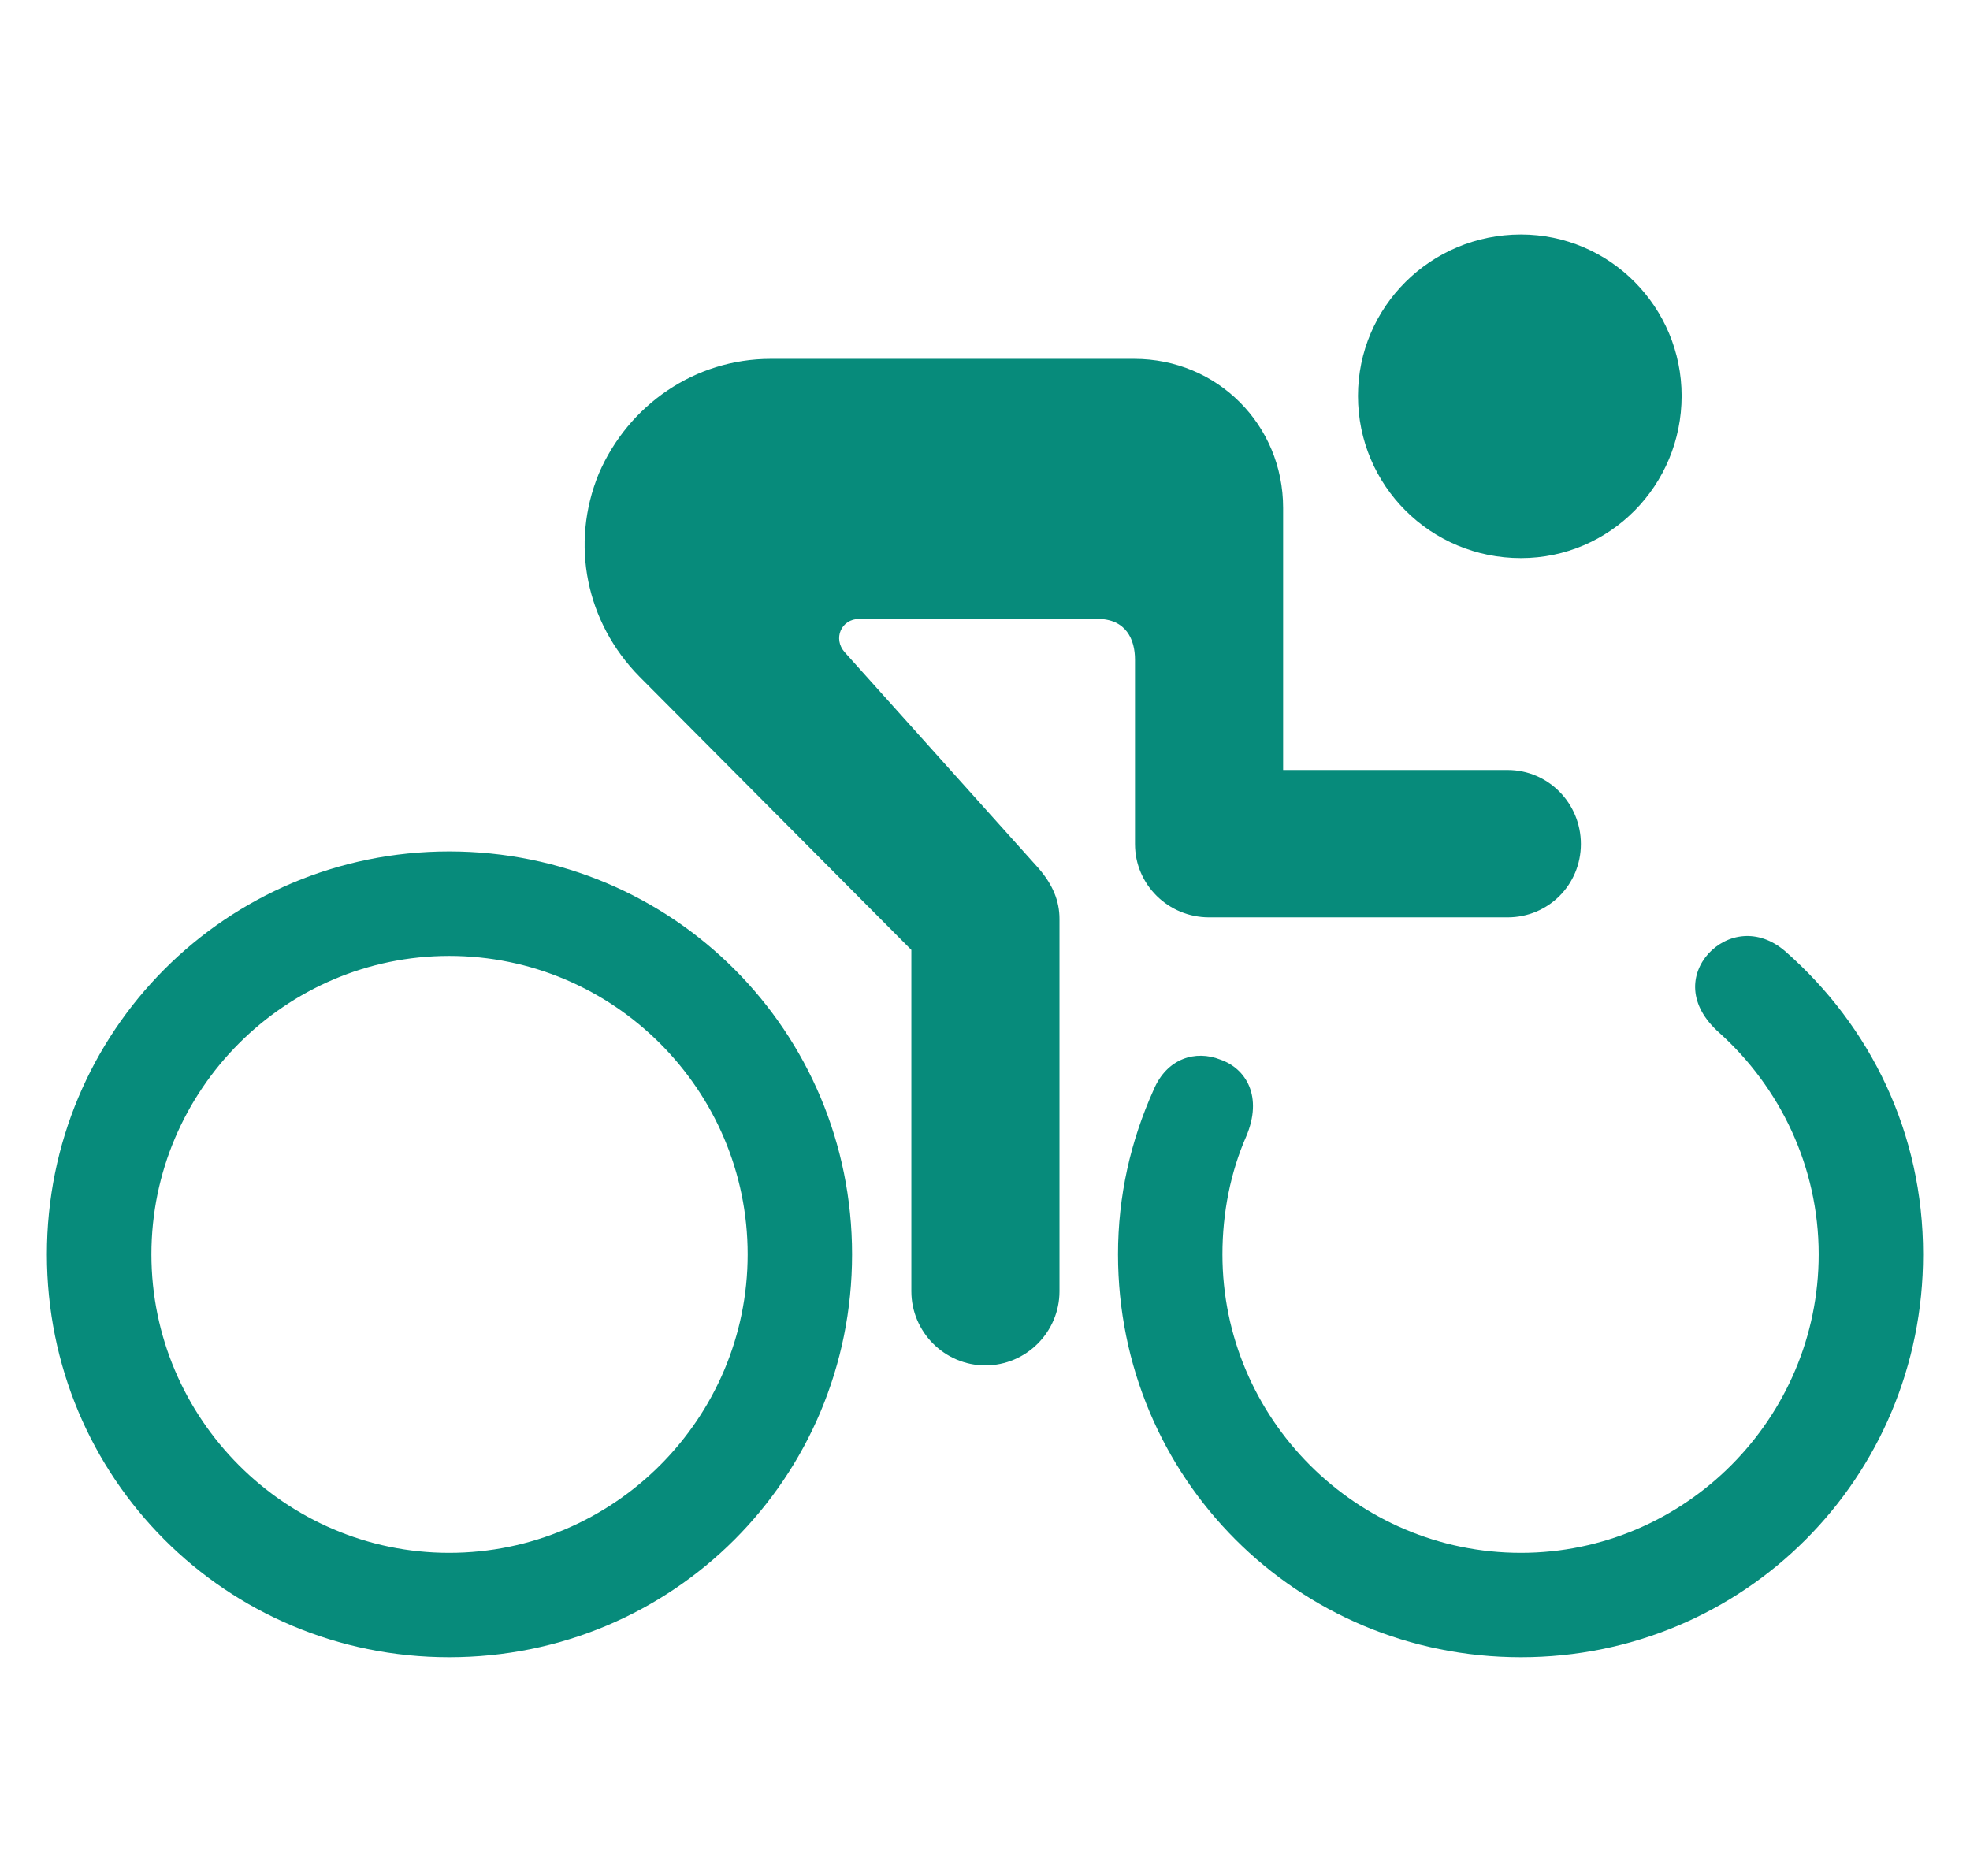<svg width="21" height="20" viewBox="0 0 21 20" fill="none" xmlns="http://www.w3.org/2000/svg">
<g clip-path="url(#clip0_6306_85583)">
<path d="M10.504 14.557C10.939 14.557 11.294 14.201 11.294 13.767V9.796C11.294 9.606 11.223 9.433 11.073 9.259L9.004 6.953C8.878 6.811 8.965 6.598 9.162 6.598H11.697C12.005 6.598 12.099 6.819 12.099 7.032V8.998C12.099 9.433 12.455 9.78 12.889 9.78H16.071C16.505 9.78 16.852 9.433 16.852 8.998C16.852 8.564 16.505 8.209 16.071 8.209H13.678V5.414C13.678 4.529 12.976 3.826 12.091 3.826H8.215C7.409 3.826 6.699 4.316 6.383 5.05C6.075 5.8 6.248 6.637 6.817 7.214L9.715 10.127V13.767C9.715 14.201 10.07 14.557 10.504 14.557ZM4.788 17.668C7.172 17.668 9.083 15.757 9.083 13.373C9.083 10.996 7.172 9.077 4.788 9.077C2.411 9.077 0.5 10.996 0.5 13.373C0.5 15.757 2.411 17.668 4.788 17.668ZM4.788 16.555C3.043 16.555 1.614 15.125 1.614 13.373C1.614 11.62 3.043 10.191 4.788 10.191C6.541 10.191 7.97 11.62 7.97 13.373C7.97 15.125 6.541 16.555 4.788 16.555ZM18.329 11.012C18.969 11.588 19.387 12.433 19.387 13.373C19.387 15.125 17.958 16.555 16.213 16.555C14.46 16.555 13.031 15.125 13.031 13.373C13.031 12.93 13.118 12.496 13.284 12.117C13.465 11.691 13.284 11.391 13.007 11.296C12.747 11.193 12.439 11.28 12.297 11.62C12.052 12.165 11.918 12.749 11.918 13.373C11.918 15.757 13.828 17.668 16.213 17.668C18.59 17.668 20.5 15.757 20.5 13.373C20.5 12.078 19.94 10.941 19.032 10.143C18.74 9.89 18.408 9.954 18.211 10.167C18.021 10.38 17.989 10.712 18.329 11.012ZM16.213 5.95C17.16 5.95 17.926 5.177 17.926 4.221C17.926 3.274 17.16 2.5 16.213 2.5C15.25 2.5 14.476 3.274 14.476 4.221C14.476 5.177 15.25 5.95 16.213 5.95Z" fill="#078B7B"/>
</g>
<defs>
<clipPath id="clip0_6306_85583">
<rect width="20" height="15.262" fill="white" transform="translate(0.5 2.5)"/>
</clipPath>
</defs>
</svg>
